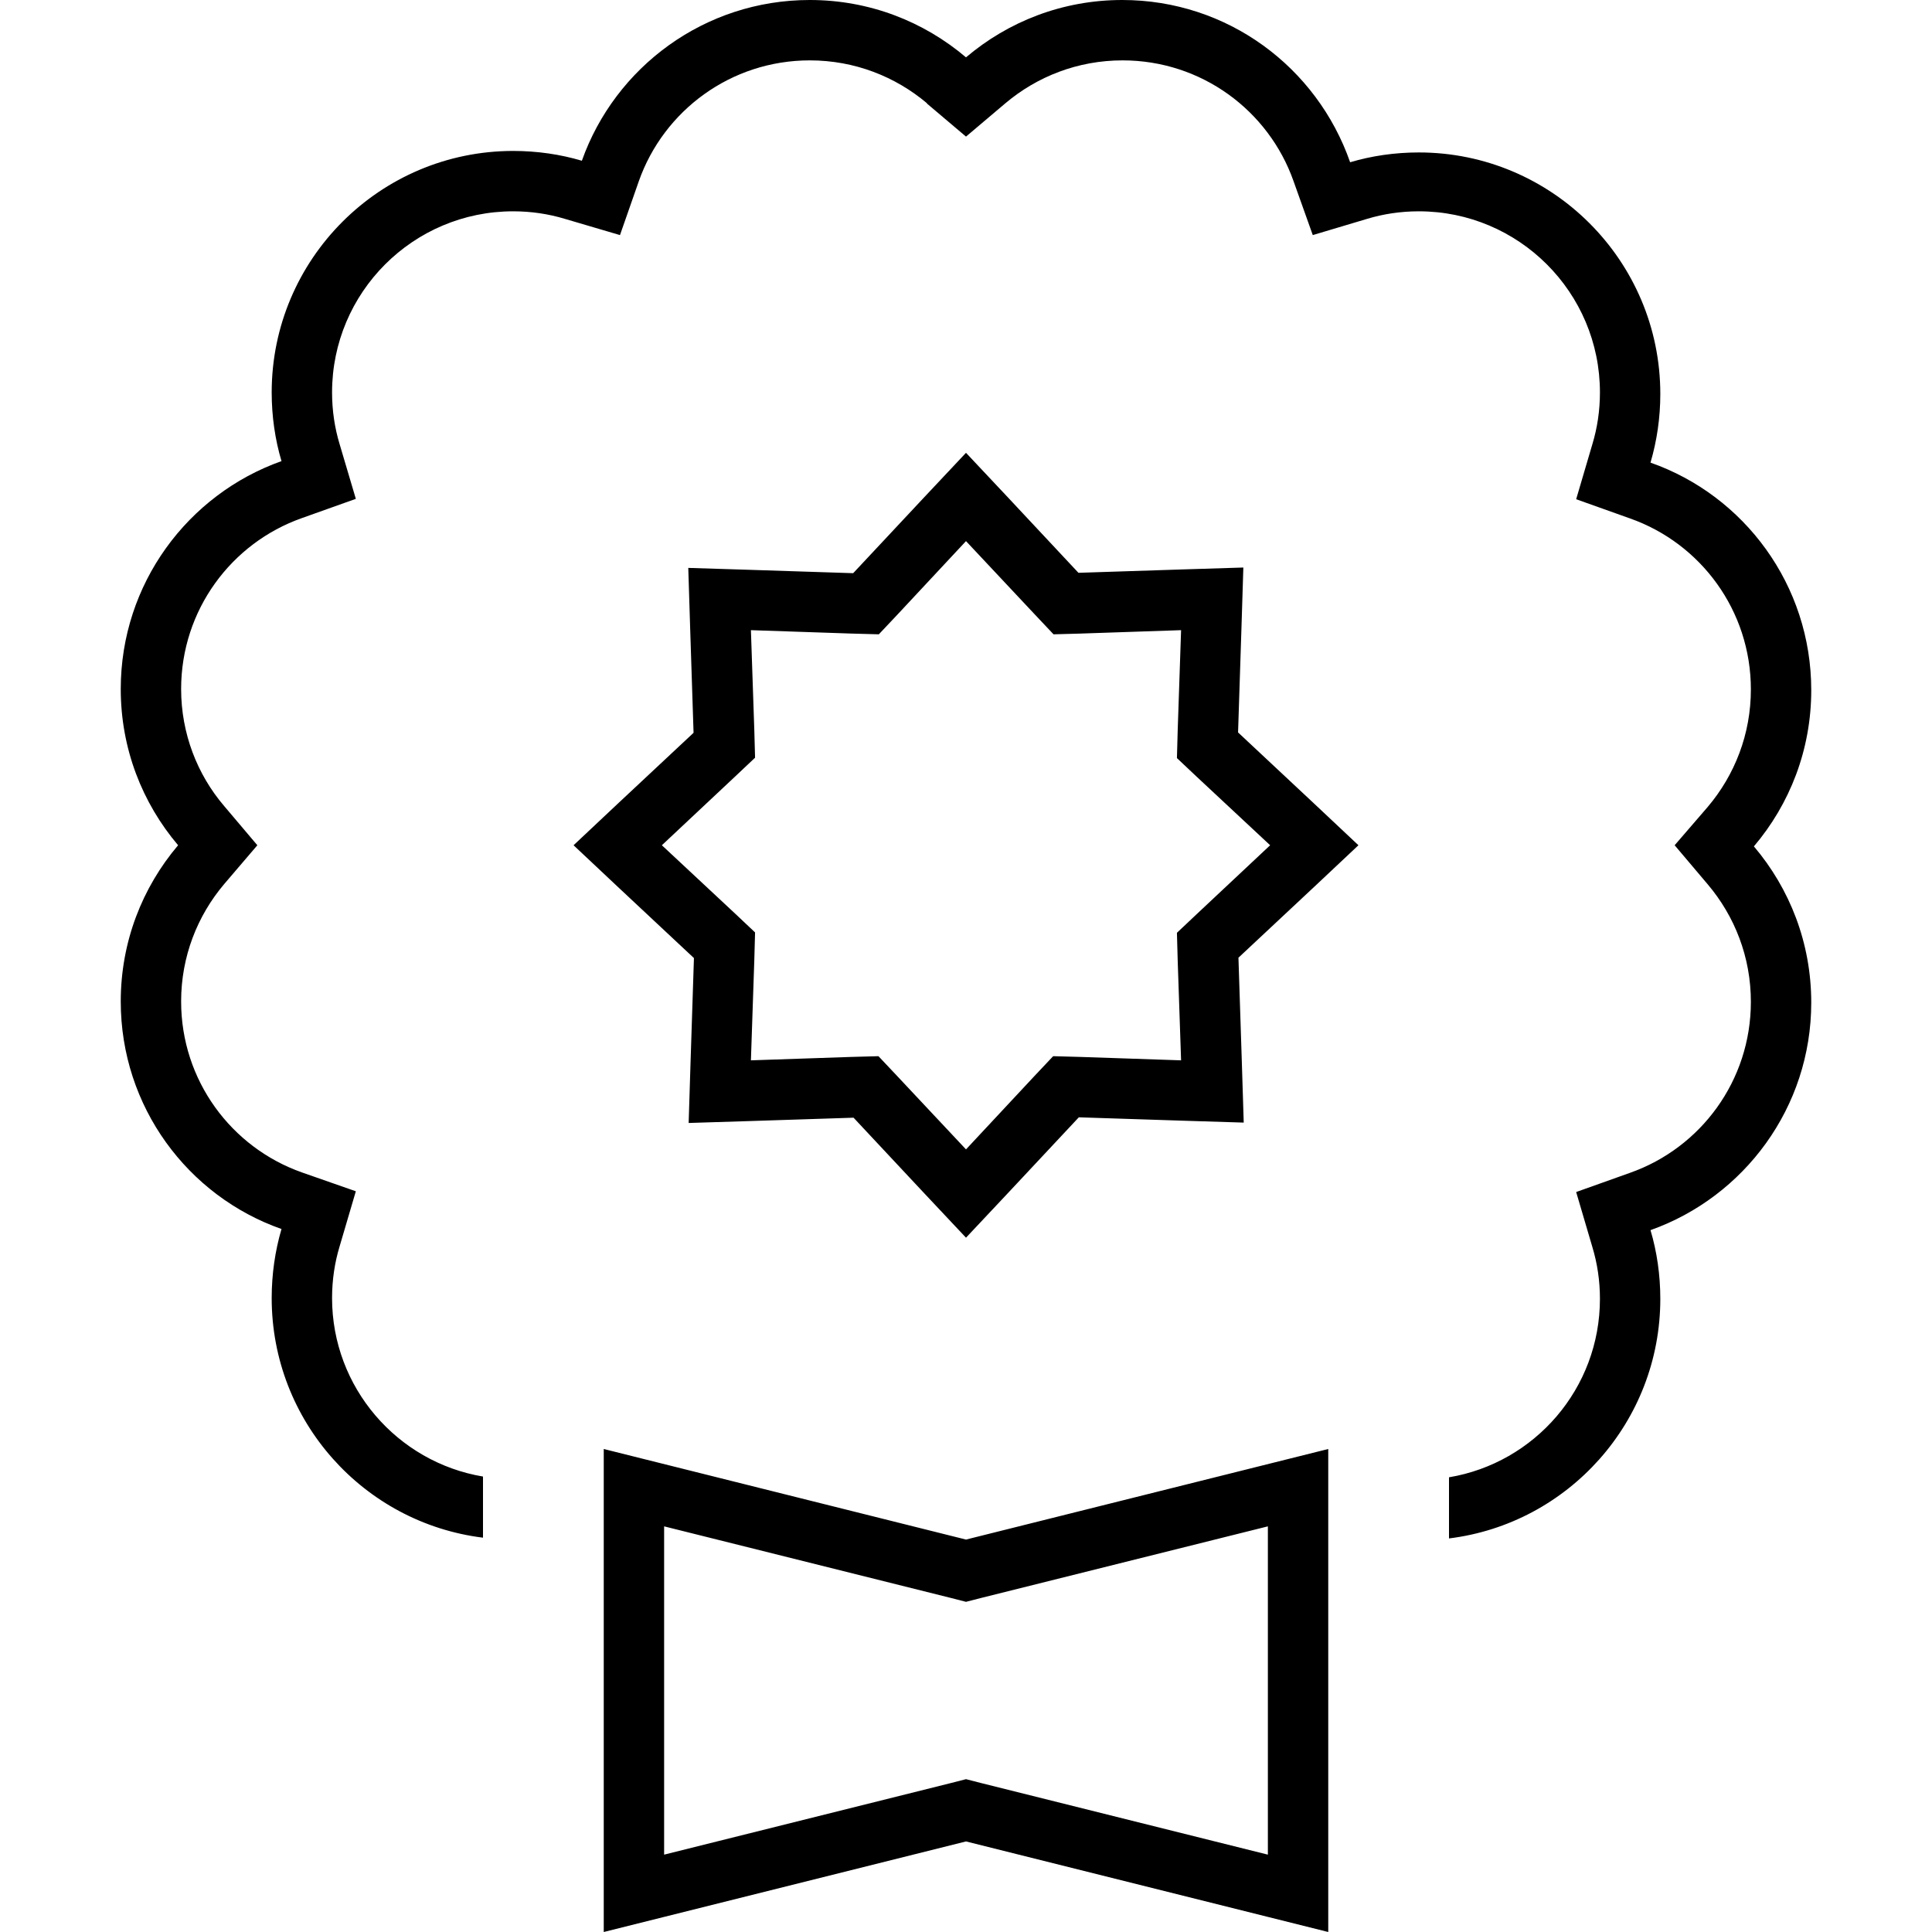 <svg xmlns="http://www.w3.org/2000/svg" width="24" height="24" viewBox="0 0 448 512"><path d="M213.6 27.4L224 36.2l10.4-8.8c8.4-7.1 19.2-11.4 31.1-11.4c20.9 0 38.7 13.3 45.3 32l5.1 14.3L330.3 58c4.3-1.3 8.9-2 13.7-2c26.5 0 48 21.5 48 48c0 4.8-.7 9.4-2 13.7l-4.3 14.6 14.3 5.1c18.7 6.6 32 24.4 32 45.3c0 11.9-4.3 22.7-11.4 31.1L411.8 224l8.8 10.4c7.1 8.4 11.4 19.2 11.4 31.1c0 20.9-13.3 38.7-32 45.3l-14.3 5.1 4.3 14.6c1.3 4.3 2 8.9 2 13.7c0 23.8-17.3 43.5-40 47.3l0 16.2c31.6-3.9 56-30.9 56-63.5c0-6.3-.9-12.5-2.6-18.2c24.8-8.8 42.6-32.5 42.6-60.3c0-15.8-5.7-30.2-15.2-41.4c9.5-11.2 15.2-25.6 15.2-41.4c0-27.9-17.8-51.6-42.6-60.3c1.7-5.8 2.6-11.9 2.6-18.2c0-35.3-28.7-64-64-64c-6.3 0-12.5 .9-18.2 2.6C317 17.8 293.3 0 265.4 0C249.6 0 235.2 5.7 224 15.2C212.8 5.7 198.4 0 182.6 0C154.7 0 131 17.8 122.2 42.6C116.5 40.9 110.3 40 104 40c-35.3 0-64 28.7-64 64c0 6.3 .9 12.5 2.6 18.2C17.8 131 0 154.7 0 182.6c0 15.8 5.7 30.2 15.2 41.4C5.7 235.2 0 249.6 0 265.4c0 27.9 17.8 51.6 42.6 60.3C40.9 331.5 40 337.7 40 344c0 32.6 24.4 59.6 56 63.5l0-16.2c-22.7-3.8-40-23.6-40-47.3c0-4.8 .7-9.4 2-13.7l4.3-14.6L48 310.7c-18.7-6.6-32-24.4-32-45.3c0-11.9 4.3-22.7 11.4-31.1L36.2 224l-8.8-10.4C20.3 205.3 16 194.4 16 182.6c0-20.9 13.3-38.7 32-45.3l14.3-5.1L58 117.7c-1.3-4.3-2-8.9-2-13.7c0-26.5 21.5-48 48-48c4.8 0 9.4 .7 13.7 2l14.6 4.3L137.3 48c6.6-18.7 24.4-32 45.3-32c11.9 0 22.7 4.3 31.1 11.4zM224 471.5l-3.9 1-76.1 19 0-87 76.1 19 3.9 1 3.9-1 76.1-19 0 87-76.1-19-3.9-1zM144 508l80-20 80 20 16 4 0-16.5 0-95 0-16.5-16 4-80 20-80-20-16-4 0 16.5 0 95 0 16.5 16-4zm91-376.3L224 120l-11 11.7-18.9 20.2-27.7-.9-16-.5 .5 16 .9 27.7L131.7 213 120 224l11.7 11 20.2 18.9-.9 27.7-.5 16 16-.5 27.7-.9L213 316.3 224 328l11-11.7 18.9-20.2 27.7 .9 16 .5-.5-16-.9-27.7L316.3 235 328 224l-11.7-11-20.2-18.9 .9-27.7 .5-16-16 .5-27.7 .9L235 131.7zm19.4 36.2L281 167l-.9 26.6-.2 7.3 5.3 5L304.6 224l-19.4 18.2-5.3 5 .2 7.3L281 281l-26.6-.9-7.3-.2-5 5.3L224 304.6l-18.2-19.4-5-5.3-7.3 .2L167 281l.9-26.6 .2-7.3-5.3-5L143.4 224l19.4-18.2 5.3-5-.2-7.3L167 167l26.6 .9 7.3 .2 5-5.3L224 143.4l18.2 19.4 5 5.3 7.3-.2z"/></svg>